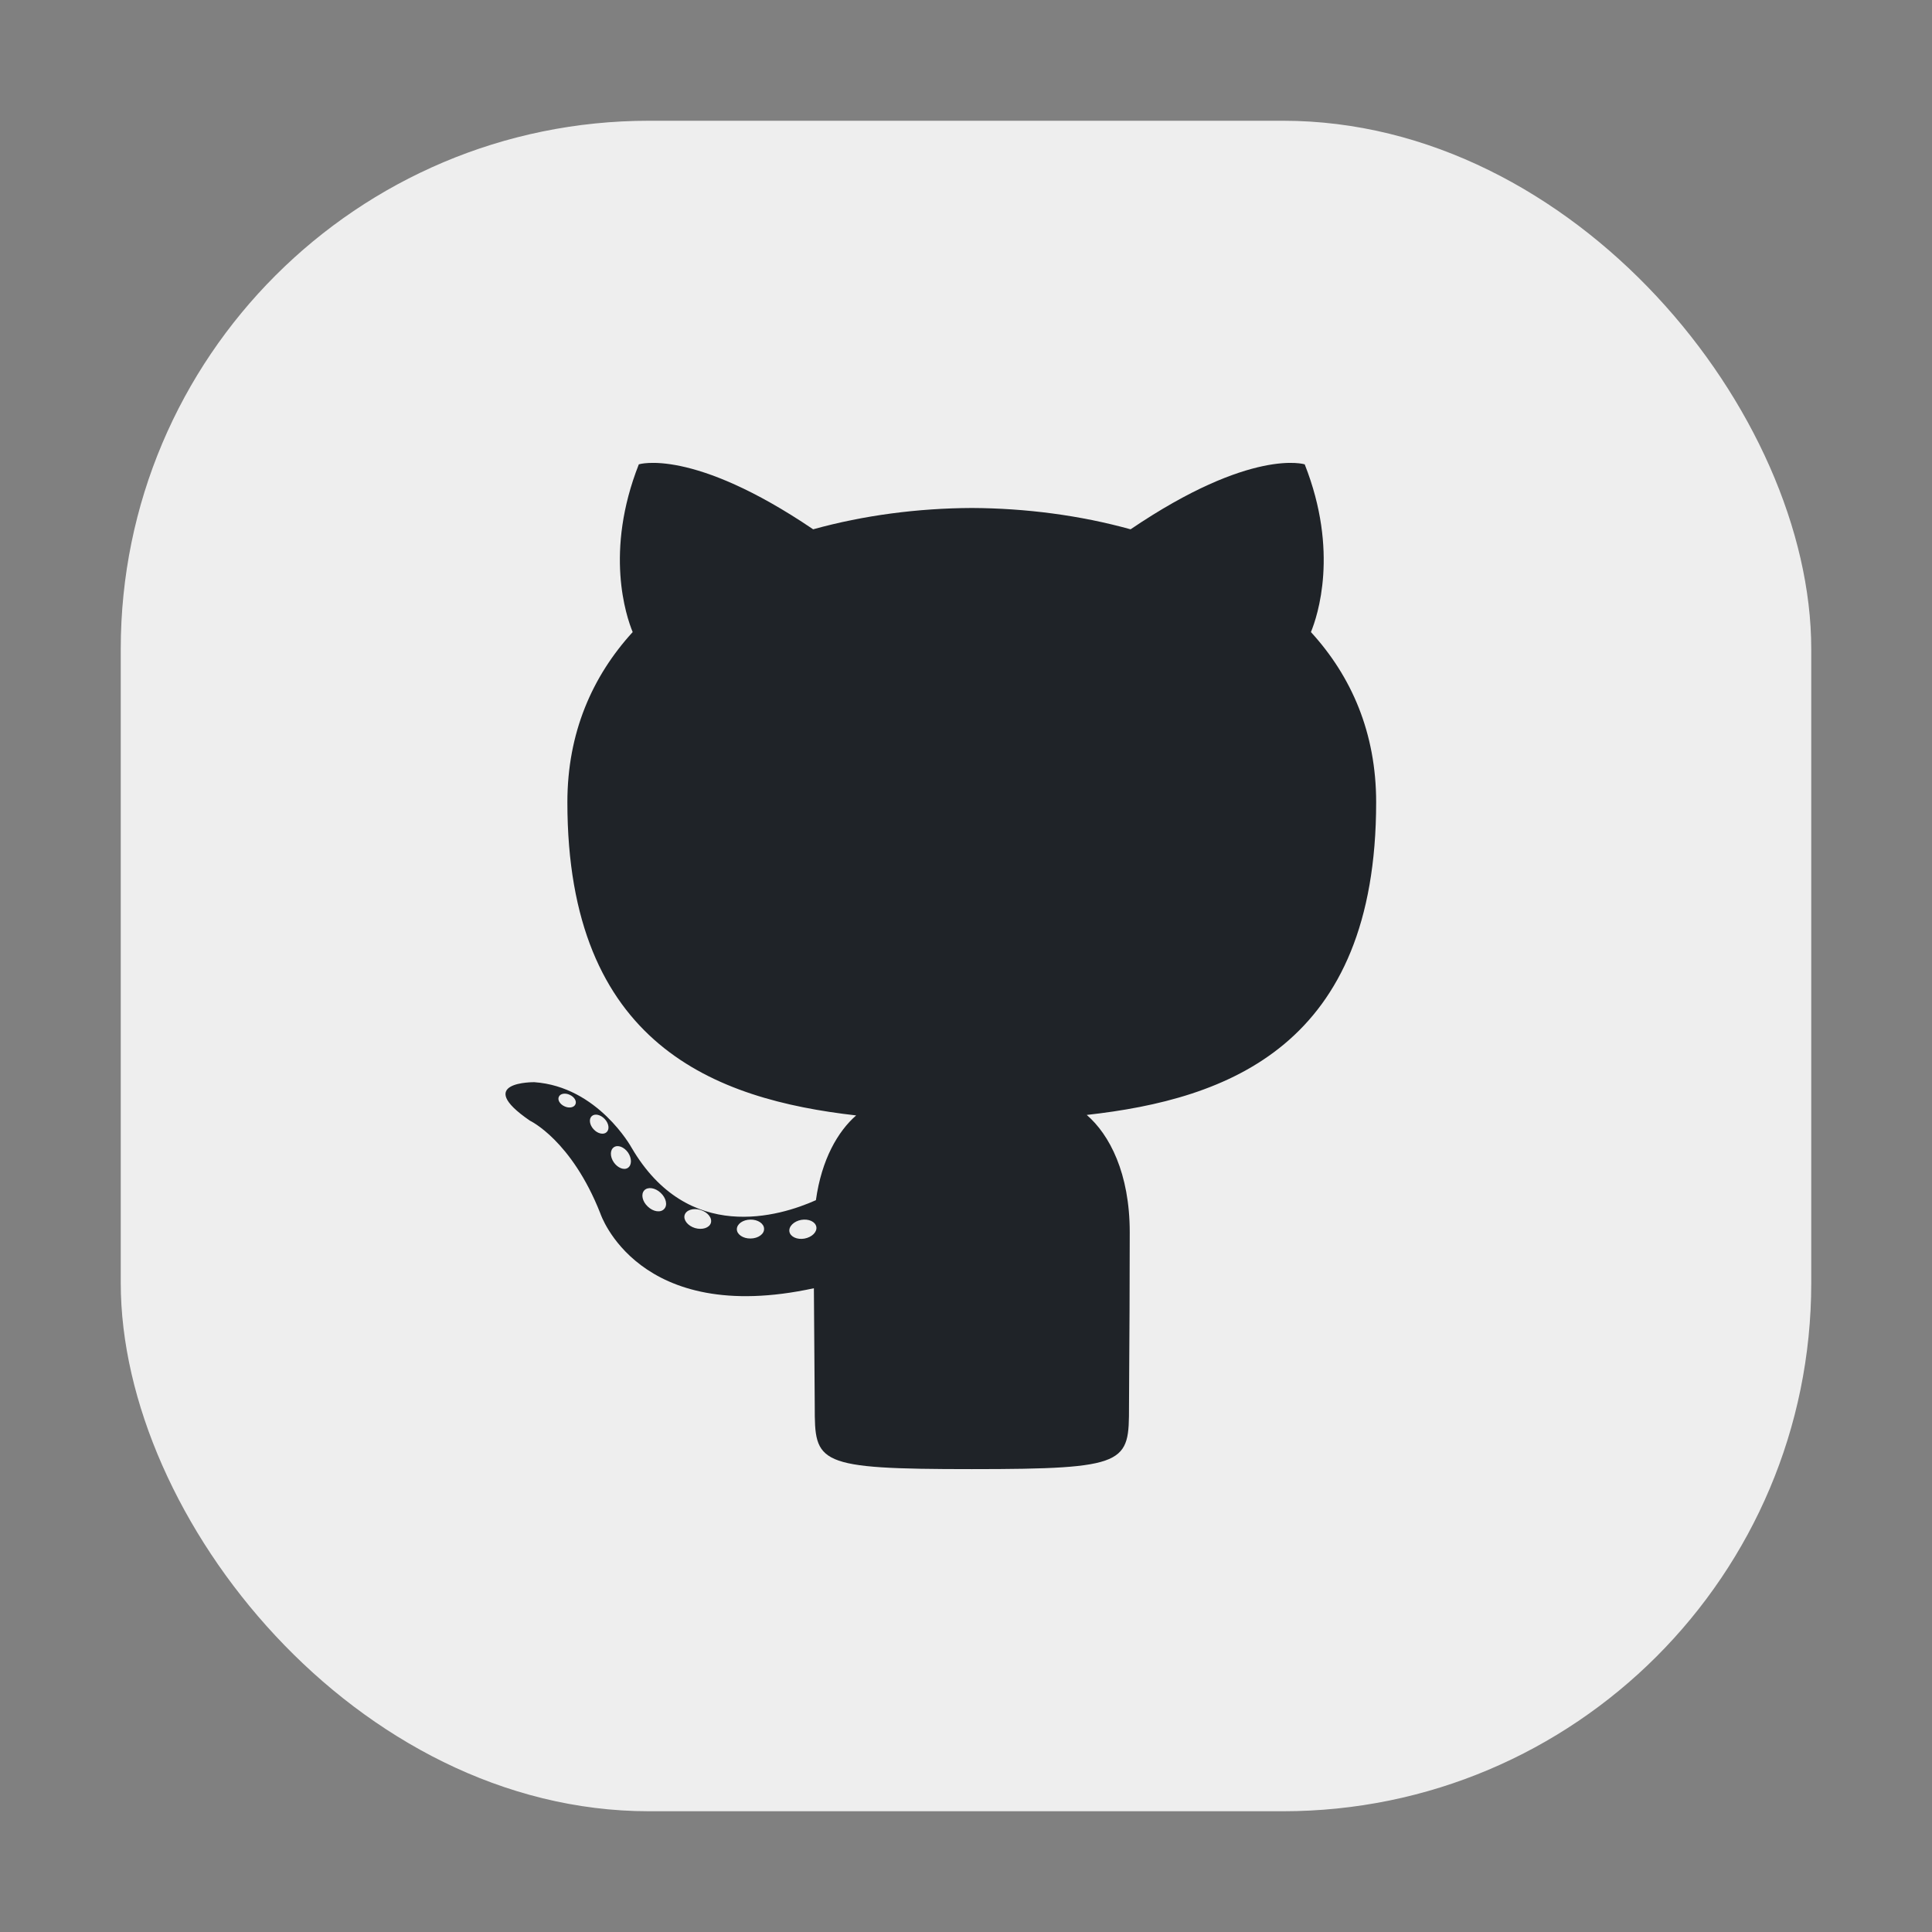 <svg xmlns="http://www.w3.org/2000/svg" width="256" height="256" fill="none" viewBox="0 0 256 256" id="github">
  <rect x="0" y="0" width="256" height="256" fill="#808080" stroke="none"/>
  <rect width="224" height="224" x="16" y="16" fill="#EEE" rx="70"></rect>
  <path fill="#1F2328" fill-rule="evenodd" d="M107.921 181.186C107.942 183.584 107.958 185.429 107.958 186.333C107.958 193.896 108.099 194.666 128.769 194.666C149.504 194.666 149.599 193.88 149.599 186.333C149.599 185.415 149.609 183.808 149.624 181.659C149.652 177.327 149.696 170.796 149.696 163.286C149.696 155.451 147.012 150.34 143.999 147.734C162.701 145.654 182.347 138.552 182.347 106.295C182.347 97.126 179.089 89.634 173.704 83.753C174.576 81.638 177.452 73.095 172.881 61.528C172.881 61.528 165.838 59.271 149.809 70.136C143.097 68.275 135.907 67.343 128.77 67.31C121.633 67.343 114.448 68.276 107.749 70.136C91.7 59.27 84.647 61.527 84.647 61.527C80.087 73.096 82.962 81.637 83.834 83.753C78.462 89.634 75.181 97.126 75.181 106.295C75.181 138.475 94.79 145.677 113.444 147.8C111.042 149.897 108.866 153.603 108.112 159.03C103.32 161.176 91.163 164.888 83.672 152.049C83.672 152.049 79.232 143.986 70.799 143.395C70.799 143.395 62.605 143.287 70.224 148.499C70.224 148.499 75.729 151.081 79.549 160.788C79.549 160.788 84.479 175.777 107.844 170.698C107.863 174.544 107.895 178.269 107.921 181.181V181.181L107.921 181.186ZM74.802 146.594C75.4 146.88 76.057 146.755 76.242 146.338C76.453 145.919 76.105 145.345 75.495 145.071C74.887 144.783 74.229 144.903 74.048 145.333C73.851 145.751 74.193 146.32 74.802 146.594ZM78.658 149.636C79.189 150.223 79.973 150.395 80.373 150.024C80.791 149.649 80.684 148.871 80.135 148.279C79.584 147.693 78.825 147.519 78.412 147.891C78.006 148.267 78.109 149.051 78.658 149.636ZM81.331 154.016C81.851 154.762 82.692 155.098 83.207 154.74C83.733 154.374 83.732 153.479 83.219 152.72C82.692 151.978 81.864 151.656 81.342 152.014C80.816 152.373 80.816 153.269 81.331 154.016ZM85.841 159.881C86.559 160.573 87.54 160.71 87.999 160.202C88.491 159.7 88.268 158.732 87.54 158.057C86.817 157.369 85.83 157.226 85.365 157.735C84.903 158.243 85.107 159.204 85.841 159.881ZM92.096 162.724C93.046 163.003 93.991 162.704 94.195 162.046C94.392 161.377 93.769 160.612 92.82 160.326C91.862 160.027 90.913 160.338 90.716 161.001C90.524 161.665 91.146 162.436 92.096 162.724ZM99.463 164.108C100.461 164.095 101.267 163.521 101.244 162.829C101.244 162.14 100.426 161.583 99.428 161.603C98.423 161.62 97.635 162.189 97.635 162.888C97.646 163.57 98.459 164.13 99.463 164.108ZM106.603 164.118C107.595 163.933 108.289 163.239 108.169 162.563C108.042 161.876 107.154 161.47 106.161 161.642C105.188 161.821 104.481 162.516 104.602 163.208C104.726 163.878 105.629 164.296 106.603 164.118Z" clip-rule="evenodd"></path>
</svg>